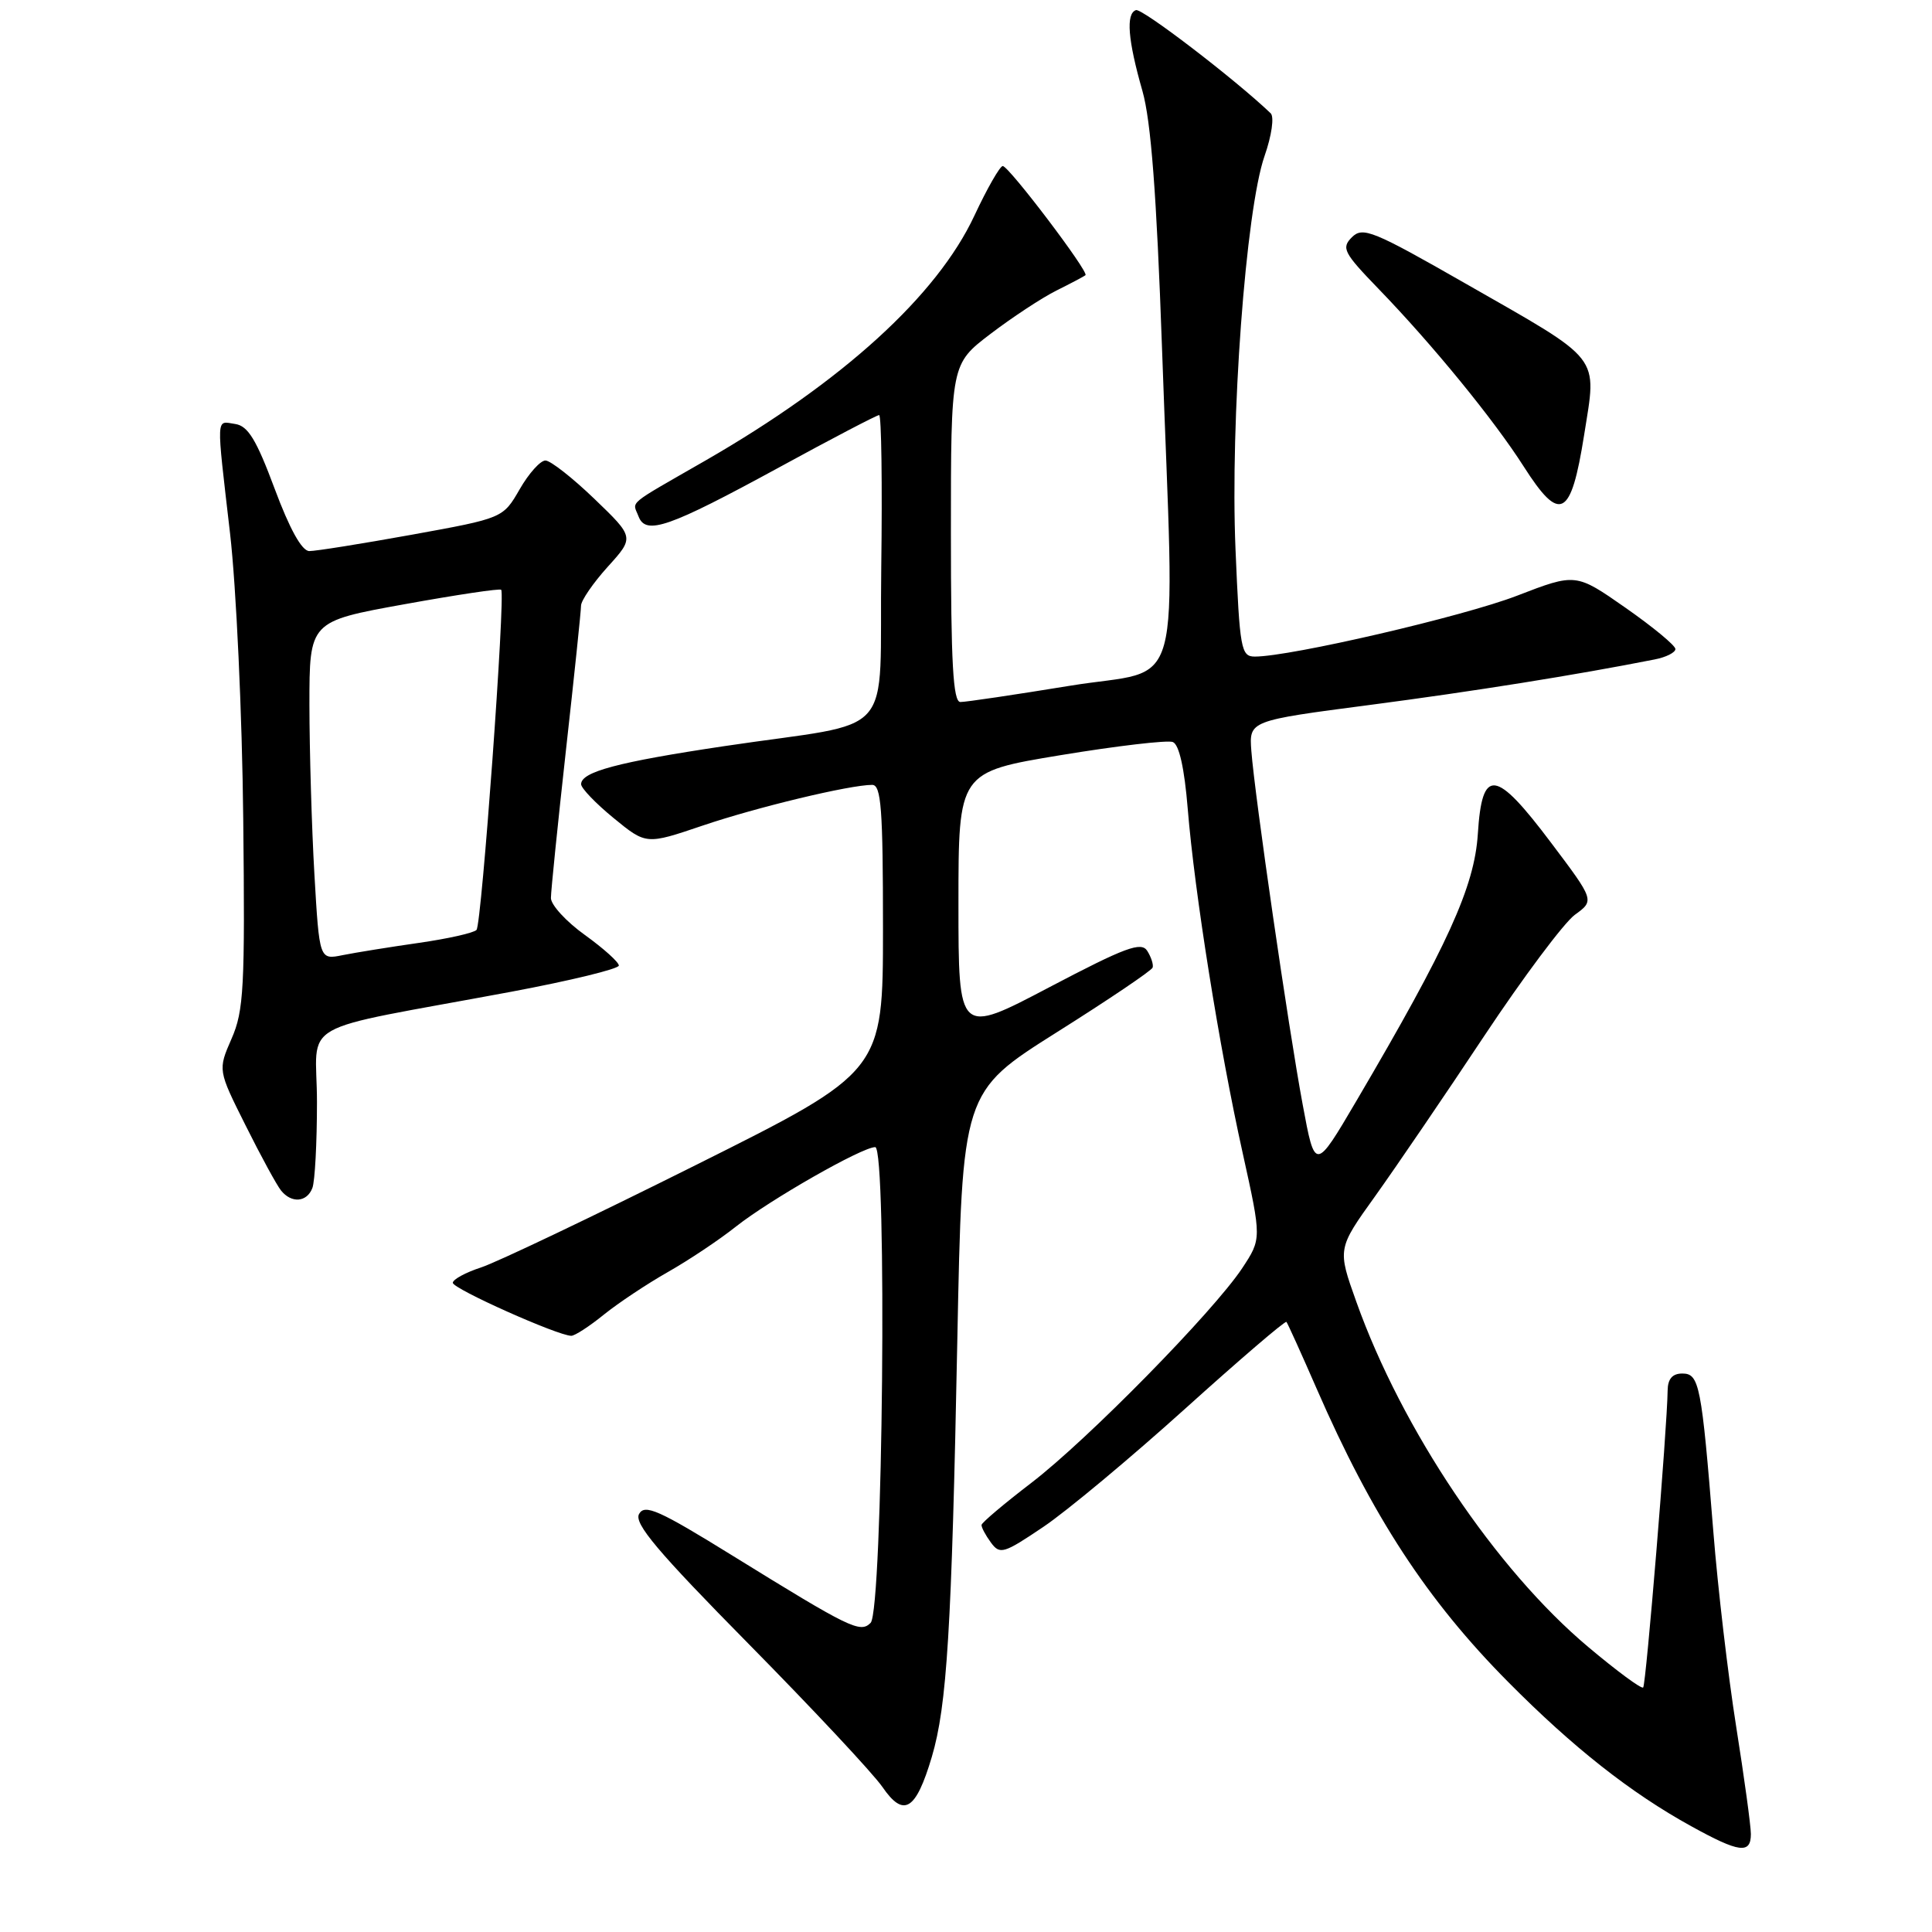 <?xml version="1.0" encoding="UTF-8" standalone="no"?>
<!DOCTYPE svg PUBLIC "-//W3C//DTD SVG 1.1//EN" "http://www.w3.org/Graphics/SVG/1.1/DTD/svg11.dtd" >
<svg xmlns="http://www.w3.org/2000/svg" xmlns:xlink="http://www.w3.org/1999/xlink" version="1.1" viewBox="0 0 256 256">
 <g >
 <path fill="currentColor"
d=" M 232.00 243.02 C 232.00 241.93 231.12 235.52 230.05 228.77 C 228.98 222.02 227.62 210.43 227.03 203.00 C 225.46 183.45 225.17 182.00 222.91 182.00 C 221.60 182.00 220.99 182.71 220.97 184.25 C 220.91 189.24 218.11 223.22 217.73 223.60 C 217.50 223.83 214.24 221.42 210.47 218.25 C 198.22 207.97 185.76 189.43 179.72 172.49 C 177.21 165.47 177.21 165.47 182.22 158.49 C 184.97 154.64 191.47 145.11 196.64 137.31 C 201.82 129.51 207.24 122.27 208.67 121.22 C 211.29 119.32 211.29 119.32 205.52 111.66 C 198.13 101.84 196.38 101.64 195.82 110.51 C 195.37 117.50 191.85 125.26 179.74 145.86 C 174.25 155.20 174.25 155.20 172.61 146.35 C 170.72 136.20 166.26 105.45 165.81 99.50 C 165.51 95.50 165.51 95.50 181.50 93.41 C 195.25 91.61 208.83 89.44 219.25 87.38 C 220.76 87.09 222.00 86.46 222.00 86.00 C 222.00 85.53 219.03 83.08 215.40 80.54 C 208.80 75.93 208.80 75.93 201.00 78.94 C 193.87 81.69 170.99 87.00 166.28 87.00 C 164.44 87.00 164.27 86.06 163.71 72.75 C 163.00 55.80 165.07 27.80 167.56 20.67 C 168.51 17.95 168.86 15.48 168.37 15.01 C 163.65 10.50 151.32 1.06 150.52 1.34 C 149.17 1.81 149.44 5.28 151.38 12.06 C 152.51 16.04 153.25 25.69 153.97 46.06 C 155.65 93.74 157.12 88.35 141.75 90.87 C 134.46 92.06 127.94 93.03 127.25 93.02 C 126.29 93.00 126.00 87.85 126.00 70.62 C 126.00 48.24 126.00 48.24 131.25 44.24 C 134.14 42.04 138.07 39.45 140.00 38.49 C 141.93 37.53 143.65 36.62 143.83 36.46 C 144.31 36.04 133.67 22.00 132.87 22.00 C 132.50 22.00 130.80 24.96 129.11 28.58 C 124.15 39.19 111.65 50.56 93.50 61.01 C 82.82 67.15 83.81 66.33 84.61 68.43 C 85.58 70.96 88.61 69.90 103.22 61.94 C 110.21 58.12 116.19 55.00 116.49 55.00 C 116.79 55.00 116.92 64.09 116.77 75.21 C 116.46 98.53 119.22 95.39 95.95 98.87 C 81.89 100.97 77.00 102.27 77.00 103.91 C 77.00 104.44 78.94 106.46 81.31 108.40 C 85.62 111.93 85.62 111.93 93.06 109.41 C 100.24 106.97 112.60 104.00 115.57 104.00 C 116.76 104.00 117.00 107.16 117.00 123.00 C 117.00 141.99 117.00 141.99 92.25 154.35 C 78.64 161.15 65.81 167.27 63.75 167.94 C 61.69 168.61 60.00 169.53 60.00 169.98 C 60.00 170.77 73.94 177.00 75.70 177.00 C 76.17 177.00 78.11 175.74 80.02 174.19 C 81.93 172.65 85.75 170.11 88.50 168.55 C 91.25 166.99 95.30 164.29 97.50 162.54 C 102.00 158.98 114.22 152.00 115.97 152.00 C 117.57 152.00 116.99 213.42 115.36 215.04 C 113.98 216.42 112.67 215.78 97.03 206.11 C 87.30 200.09 85.43 199.26 84.68 200.61 C 83.98 201.86 87.13 205.59 99.22 217.85 C 107.71 226.46 115.68 234.98 116.93 236.79 C 119.75 240.89 121.35 239.92 123.47 232.80 C 125.48 226.01 126.10 215.93 126.85 177.59 C 127.50 144.69 127.50 144.69 140.00 136.80 C 146.88 132.47 152.61 128.60 152.73 128.21 C 152.86 127.82 152.54 126.83 152.02 126.00 C 151.22 124.74 149.14 125.51 139.03 130.82 C 127.00 137.15 127.00 137.15 127.00 119.73 C 127.00 102.30 127.00 102.30 140.55 100.06 C 148.01 98.83 154.69 98.05 155.40 98.32 C 156.24 98.64 156.94 101.78 157.38 107.16 C 158.28 118.23 161.56 138.83 164.67 152.82 C 167.17 164.14 167.17 164.14 164.60 168.04 C 160.77 173.81 144.12 190.77 136.64 196.50 C 133.05 199.25 130.09 201.75 130.06 202.06 C 130.03 202.37 130.58 203.41 131.29 204.38 C 132.49 206.02 132.97 205.88 138.25 202.32 C 141.37 200.22 149.82 193.17 157.04 186.66 C 164.26 180.15 170.29 174.98 170.46 175.16 C 170.62 175.35 172.42 179.32 174.46 184.00 C 181.82 200.89 189.08 212.02 199.83 222.86 C 208.43 231.54 216.08 237.57 224.09 241.98 C 230.46 245.50 232.00 245.70 232.00 243.02 Z  M 41.39 157.42 C 41.73 156.55 42.00 151.43 42.00 146.05 C 42.00 134.89 38.54 136.86 67.75 131.41 C 75.59 129.94 82.00 128.38 82.00 127.94 C 82.00 127.49 79.97 125.67 77.50 123.89 C 75.03 122.12 73.00 119.91 73.00 118.99 C 73.00 118.07 73.90 109.26 74.99 99.41 C 76.09 89.56 76.99 80.94 76.99 80.25 C 77.00 79.57 78.59 77.25 80.53 75.10 C 84.06 71.20 84.06 71.20 78.78 66.12 C 75.88 63.33 72.95 61.03 72.28 61.02 C 71.61 61.01 70.07 62.72 68.86 64.83 C 66.65 68.66 66.65 68.66 54.58 70.85 C 47.93 72.05 41.81 73.03 40.98 73.02 C 39.99 73.01 38.38 70.09 36.39 64.75 C 33.97 58.25 32.86 56.43 31.16 56.18 C 28.59 55.80 28.64 54.72 30.48 70.65 C 31.30 77.72 32.09 94.75 32.23 108.50 C 32.47 130.83 32.31 133.94 30.68 137.64 C 28.87 141.79 28.87 141.79 32.55 149.14 C 34.57 153.19 36.68 157.06 37.24 157.75 C 38.63 159.48 40.67 159.31 41.39 157.42 Z  M 209.90 57.67 C 211.60 46.89 212.50 48.04 194.10 37.52 C 181.93 30.56 180.57 30.01 179.14 31.43 C 177.71 32.86 178.03 33.48 182.64 38.25 C 189.83 45.68 197.94 55.61 201.89 61.80 C 206.72 69.37 208.16 68.63 209.90 57.67 Z  M 41.66 115.84 C 41.30 109.60 41.01 99.51 41.00 93.42 C 41.00 82.34 41.00 82.34 53.56 80.07 C 60.47 78.82 66.25 77.95 66.41 78.15 C 66.99 78.84 63.82 122.51 63.14 123.22 C 62.77 123.62 59.32 124.39 55.48 124.94 C 51.64 125.49 47.11 126.22 45.41 126.56 C 42.32 127.19 42.32 127.19 41.66 115.84 Z "/>
</g>
</svg>